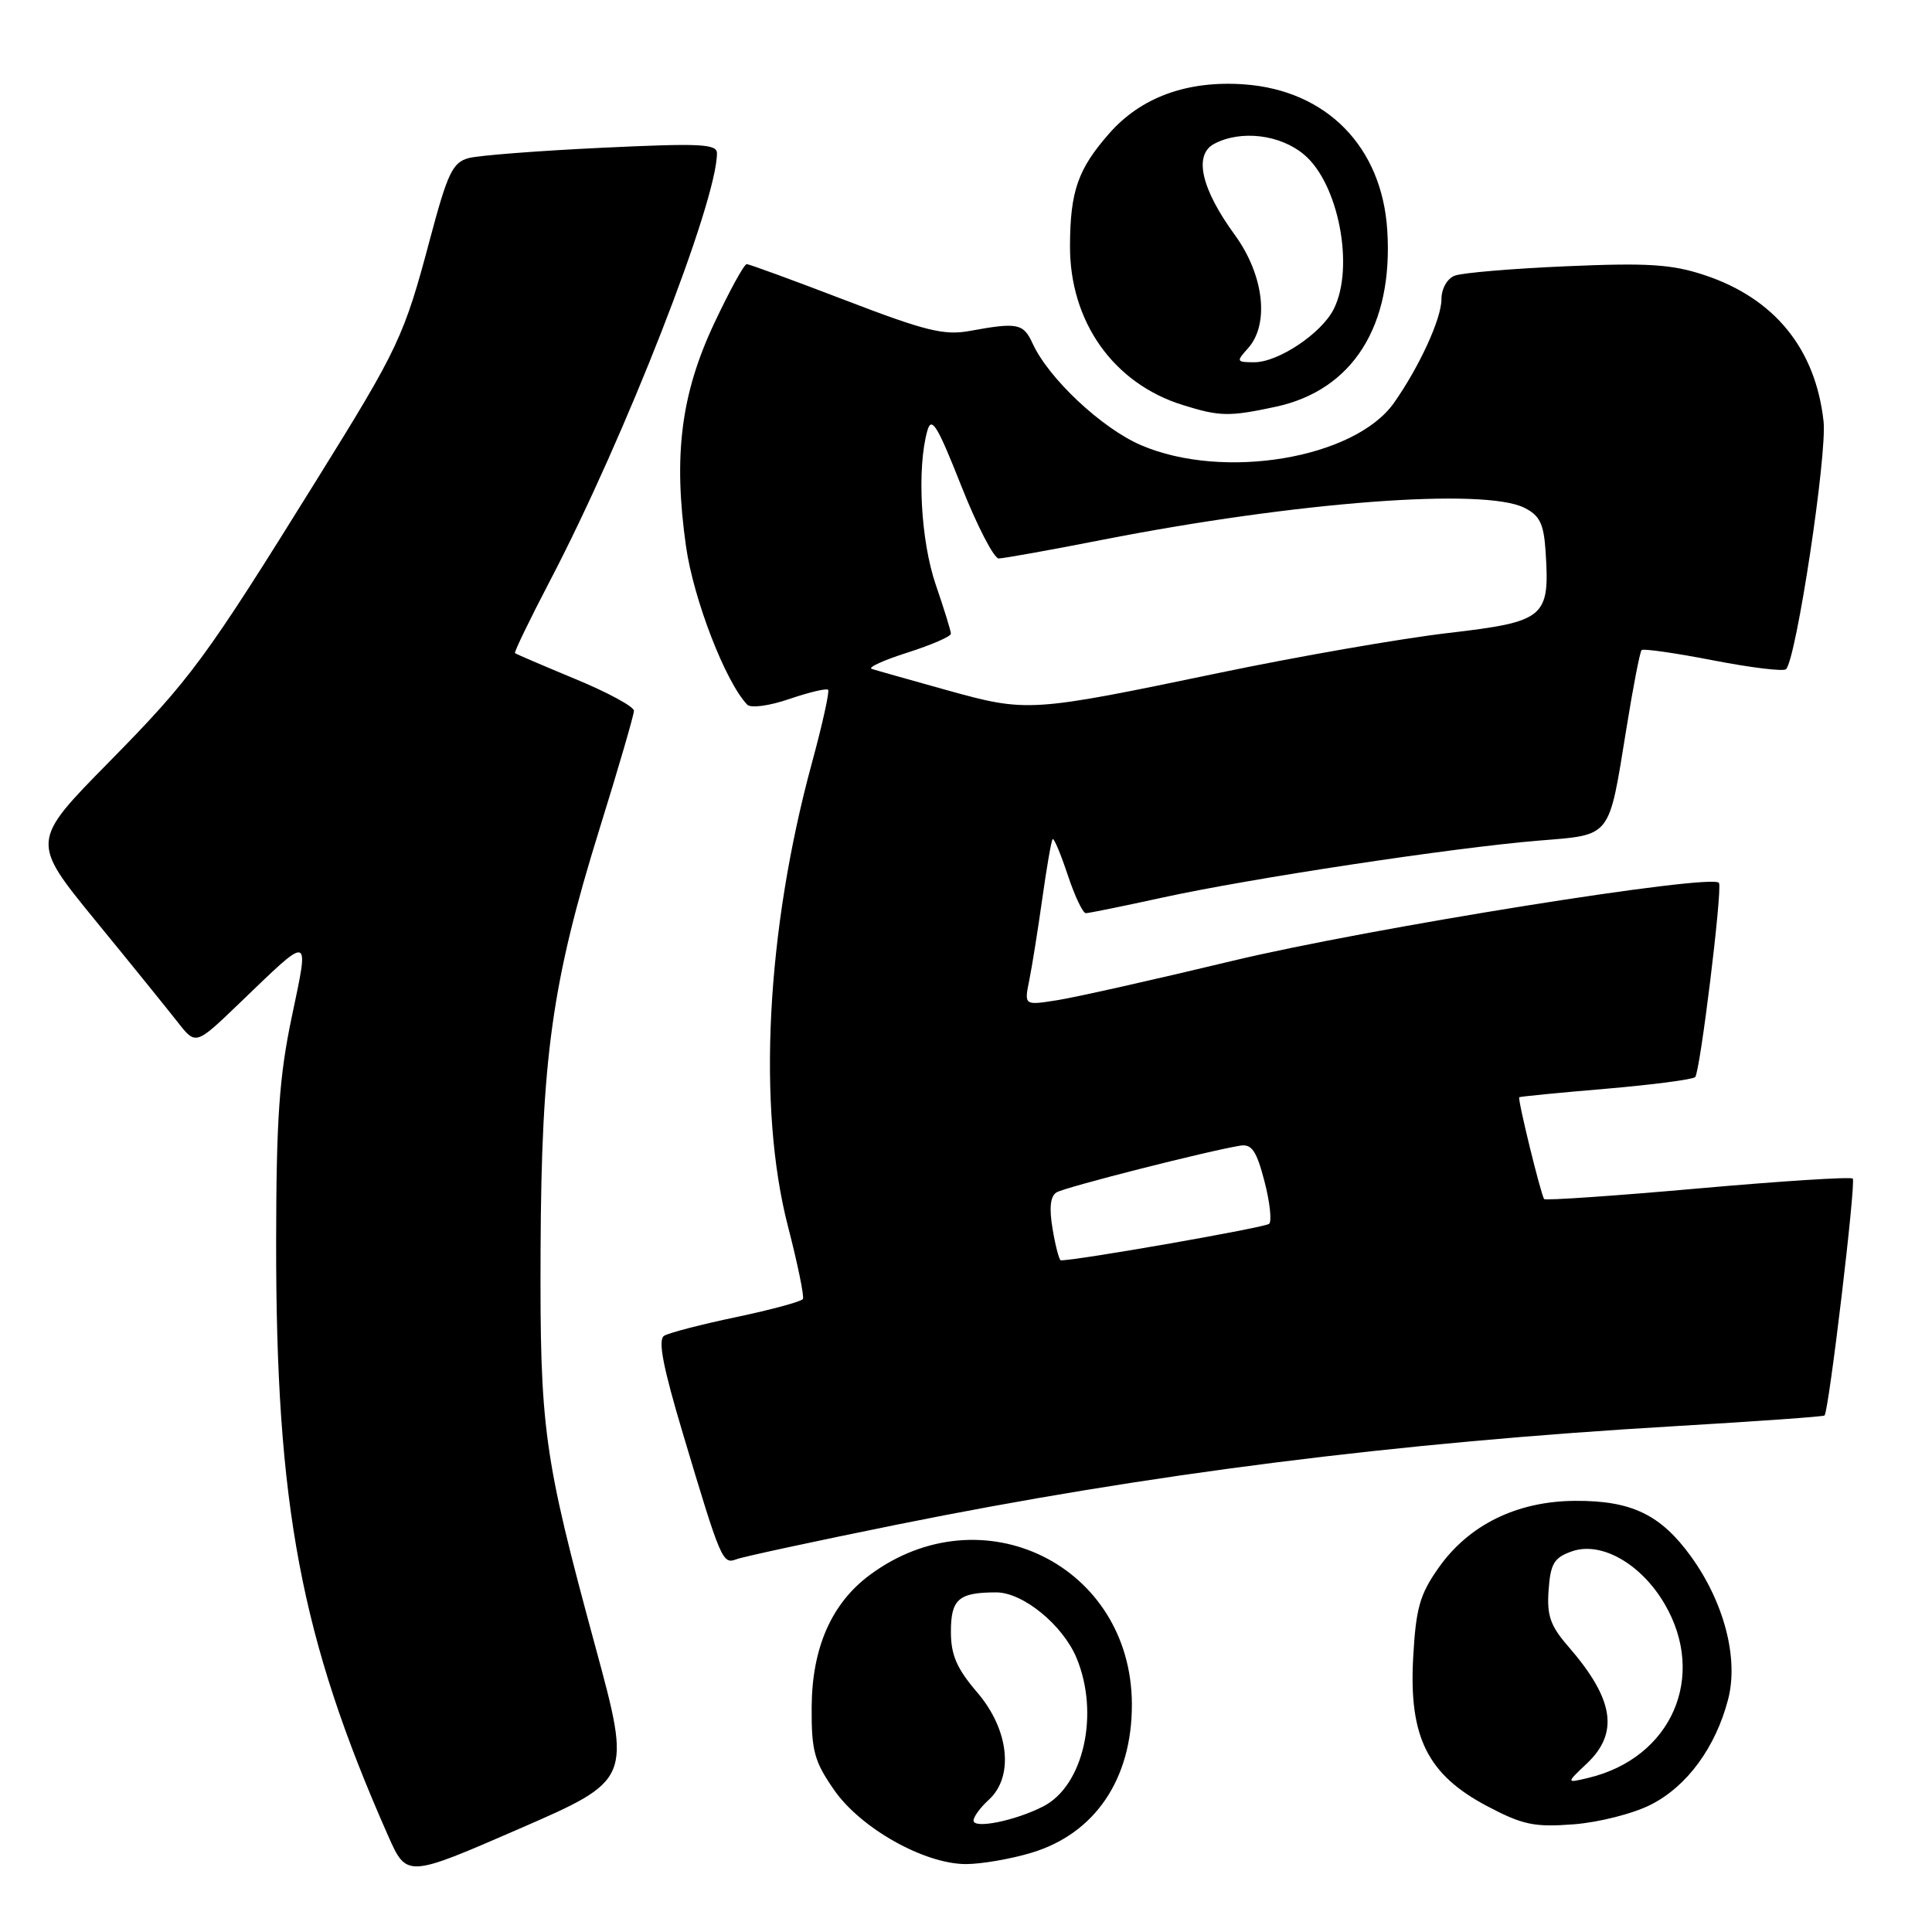 <?xml version="1.0" encoding="UTF-8" standalone="no"?>
<!DOCTYPE svg PUBLIC "-//W3C//DTD SVG 1.1//EN" "http://www.w3.org/Graphics/SVG/1.1/DTD/svg11.dtd" >
<svg xmlns="http://www.w3.org/2000/svg" xmlns:xlink="http://www.w3.org/1999/xlink" version="1.1" viewBox="0 0 256 256">
 <g >
 <path fill="currentColor"
d=" M 78.90 218.23 C 72.00 192.83 71.53 189.40 71.63 165.50 C 71.74 140.15 73.15 130.07 79.44 109.83 C 81.95 101.77 84.00 94.72 84.00 94.18 C 84.00 93.63 80.51 91.74 76.25 89.98 C 71.99 88.21 68.38 86.67 68.24 86.54 C 68.10 86.42 70.20 82.08 72.90 76.91 C 82.81 57.95 95.00 26.74 95.00 20.31 C 95.00 19.06 92.80 18.96 79.76 19.58 C 71.37 19.98 63.42 20.59 62.09 20.95 C 59.98 21.52 59.31 22.92 57.01 31.55 C 53.54 44.61 52.86 46.06 41.97 63.57 C 27.14 87.44 25.30 89.94 14.42 101.00 C 4.09 111.50 4.09 111.50 12.64 121.97 C 17.35 127.72 22.26 133.80 23.57 135.47 C 25.94 138.50 25.94 138.50 31.72 132.94 C 41.32 123.71 40.99 123.62 38.66 134.75 C 37.00 142.66 36.61 148.27 36.59 164.50 C 36.55 199.50 39.86 217.09 51.41 243.21 C 53.89 248.81 53.89 248.81 68.79 242.33 C 83.68 235.85 83.68 235.85 78.90 218.23 Z  M 136.61 245.52 C 145.09 243.00 150.02 235.73 149.98 225.78 C 149.90 207.40 130.11 197.66 115.24 208.70 C 110.19 212.45 107.60 218.32 107.55 226.16 C 107.51 231.97 107.88 233.37 110.51 237.16 C 114.03 242.25 122.47 247.00 128.00 247.00 C 130.00 247.00 133.87 246.34 136.61 245.52 Z  M 218.78 239.11 C 223.55 236.68 227.32 231.54 228.98 225.19 C 230.40 219.77 228.46 212.31 224.05 206.22 C 220.04 200.69 216.18 198.83 208.73 198.87 C 201.01 198.91 194.62 202.04 190.60 207.77 C 188.12 211.29 187.61 213.11 187.25 219.71 C 186.68 230.19 189.18 235.17 197.07 239.33 C 201.77 241.81 203.31 242.13 208.53 241.73 C 211.88 241.47 216.44 240.31 218.78 239.11 Z  M 118.81 202.03 C 152.12 195.30 184.99 191.14 222.00 188.97 C 232.72 188.34 241.62 187.71 241.76 187.56 C 242.33 187.01 245.95 156.62 245.50 156.17 C 245.24 155.91 236.01 156.50 224.98 157.48 C 213.95 158.46 204.78 159.09 204.61 158.88 C 204.19 158.37 201.06 145.60 201.31 145.39 C 201.41 145.30 206.57 144.79 212.76 144.27 C 218.95 143.74 224.29 143.04 224.62 142.72 C 225.27 142.06 228.22 118.06 227.78 117.00 C 227.20 115.65 181.27 123.00 163.26 127.33 C 152.94 129.81 142.52 132.15 140.10 132.53 C 135.70 133.23 135.70 133.23 136.39 129.86 C 136.76 128.01 137.54 123.12 138.12 119.00 C 138.70 114.88 139.31 111.36 139.48 111.19 C 139.66 111.01 140.55 113.15 141.48 115.94 C 142.40 118.72 143.48 121.00 143.88 121.00 C 144.27 121.00 148.85 120.07 154.05 118.93 C 165.61 116.40 192.53 112.32 203.84 111.39 C 213.64 110.58 213.12 111.24 215.51 96.52 C 216.39 91.04 217.30 86.36 217.52 86.14 C 217.75 85.92 222.01 86.53 227.00 87.50 C 231.99 88.47 236.34 89.00 236.66 88.67 C 238.02 87.31 242.12 60.23 241.63 55.82 C 240.56 46.20 235.13 39.53 225.85 36.45 C 221.54 35.02 218.36 34.81 207.56 35.28 C 200.38 35.59 193.71 36.15 192.75 36.53 C 191.75 36.92 191.00 38.26 191.00 39.65 C 191.00 42.22 188.08 48.59 184.71 53.38 C 179.50 60.76 162.10 63.68 151.20 58.99 C 145.98 56.75 138.93 50.13 136.82 45.50 C 135.61 42.85 134.82 42.69 128.50 43.85 C 125.10 44.47 122.63 43.86 112.03 39.79 C 105.17 37.16 99.28 35.00 98.94 35.00 C 98.60 35.00 96.65 38.56 94.61 42.90 C 90.23 52.24 89.20 60.38 90.90 72.40 C 91.90 79.42 96.12 90.35 99.01 93.37 C 99.48 93.86 101.91 93.54 104.59 92.62 C 107.20 91.73 109.51 91.18 109.73 91.40 C 109.94 91.61 108.97 96.00 107.57 101.14 C 101.54 123.31 100.33 146.74 104.41 162.50 C 105.69 167.45 106.58 171.78 106.39 172.12 C 106.20 172.46 102.25 173.53 97.61 174.51 C 92.97 175.48 88.64 176.60 88.00 177.00 C 87.15 177.53 87.84 181.11 90.53 190.10 C 95.53 206.82 95.74 207.31 97.58 206.61 C 98.43 206.28 107.99 204.22 118.81 202.03 Z  M 169.03 53.90 C 179.24 51.71 184.63 43.19 183.82 30.51 C 183.12 19.45 175.79 11.97 164.87 11.18 C 157.34 10.64 151.20 12.87 146.98 17.68 C 142.83 22.40 141.81 25.33 141.78 32.54 C 141.73 42.62 147.53 50.81 156.73 53.67 C 161.62 55.20 162.88 55.22 169.03 53.90 Z  M 129.00 241.23 C 129.00 240.73 129.90 239.50 131.00 238.50 C 134.38 235.44 133.72 229.20 129.50 224.27 C 126.77 221.08 126.00 219.31 126.00 216.20 C 126.00 211.89 127.03 211.00 132.01 211.00 C 135.54 211.00 140.81 215.30 142.64 219.67 C 145.73 227.06 143.59 236.63 138.23 239.36 C 134.52 241.26 129.00 242.38 129.00 241.23 Z  M 210.25 233.69 C 214.57 229.61 213.87 225.14 207.80 218.16 C 205.42 215.42 204.95 214.06 205.20 210.67 C 205.45 207.17 205.93 206.39 208.29 205.56 C 212.17 204.20 217.45 207.20 220.57 212.53 C 226.21 222.15 221.50 232.92 210.50 235.57 C 207.50 236.29 207.50 236.29 210.25 233.69 Z  M 139.48 162.88 C 139.00 160.06 139.17 158.51 139.99 158.00 C 141.11 157.31 160.08 152.49 164.37 151.80 C 165.86 151.56 166.51 152.53 167.54 156.50 C 168.26 159.25 168.54 161.80 168.17 162.16 C 167.67 162.65 142.88 167.00 140.57 167.00 C 140.35 167.00 139.86 165.14 139.48 162.88 Z  M 125.50 91.46 C 120.55 90.08 116.05 88.81 115.50 88.63 C 114.95 88.45 117.09 87.47 120.25 86.47 C 123.41 85.46 126.00 84.34 126.00 83.97 C 126.00 83.61 125.10 80.70 124.00 77.50 C 122.01 71.72 121.48 62.08 122.87 57.10 C 123.43 55.10 124.18 56.31 127.36 64.35 C 129.46 69.66 131.70 74.00 132.34 74.00 C 132.98 73.99 139.15 72.89 146.06 71.53 C 171.86 66.48 196.66 64.60 202.00 67.29 C 204.03 68.31 204.56 69.40 204.80 73.08 C 205.37 81.86 204.76 82.37 191.86 83.88 C 185.61 84.61 171.95 86.99 161.50 89.17 C 136.48 94.38 136.11 94.40 125.50 91.46 Z  M 165.35 46.17 C 168.24 42.97 167.49 36.45 163.62 31.13 C 159.17 25.03 158.14 20.53 160.87 19.07 C 164.39 17.19 169.62 17.81 172.80 20.49 C 177.38 24.33 179.51 35.47 176.72 40.97 C 175.09 44.19 169.38 48.00 166.20 48.00 C 163.83 48.00 163.78 47.90 165.35 46.17 Z "/>
</g>
</svg>